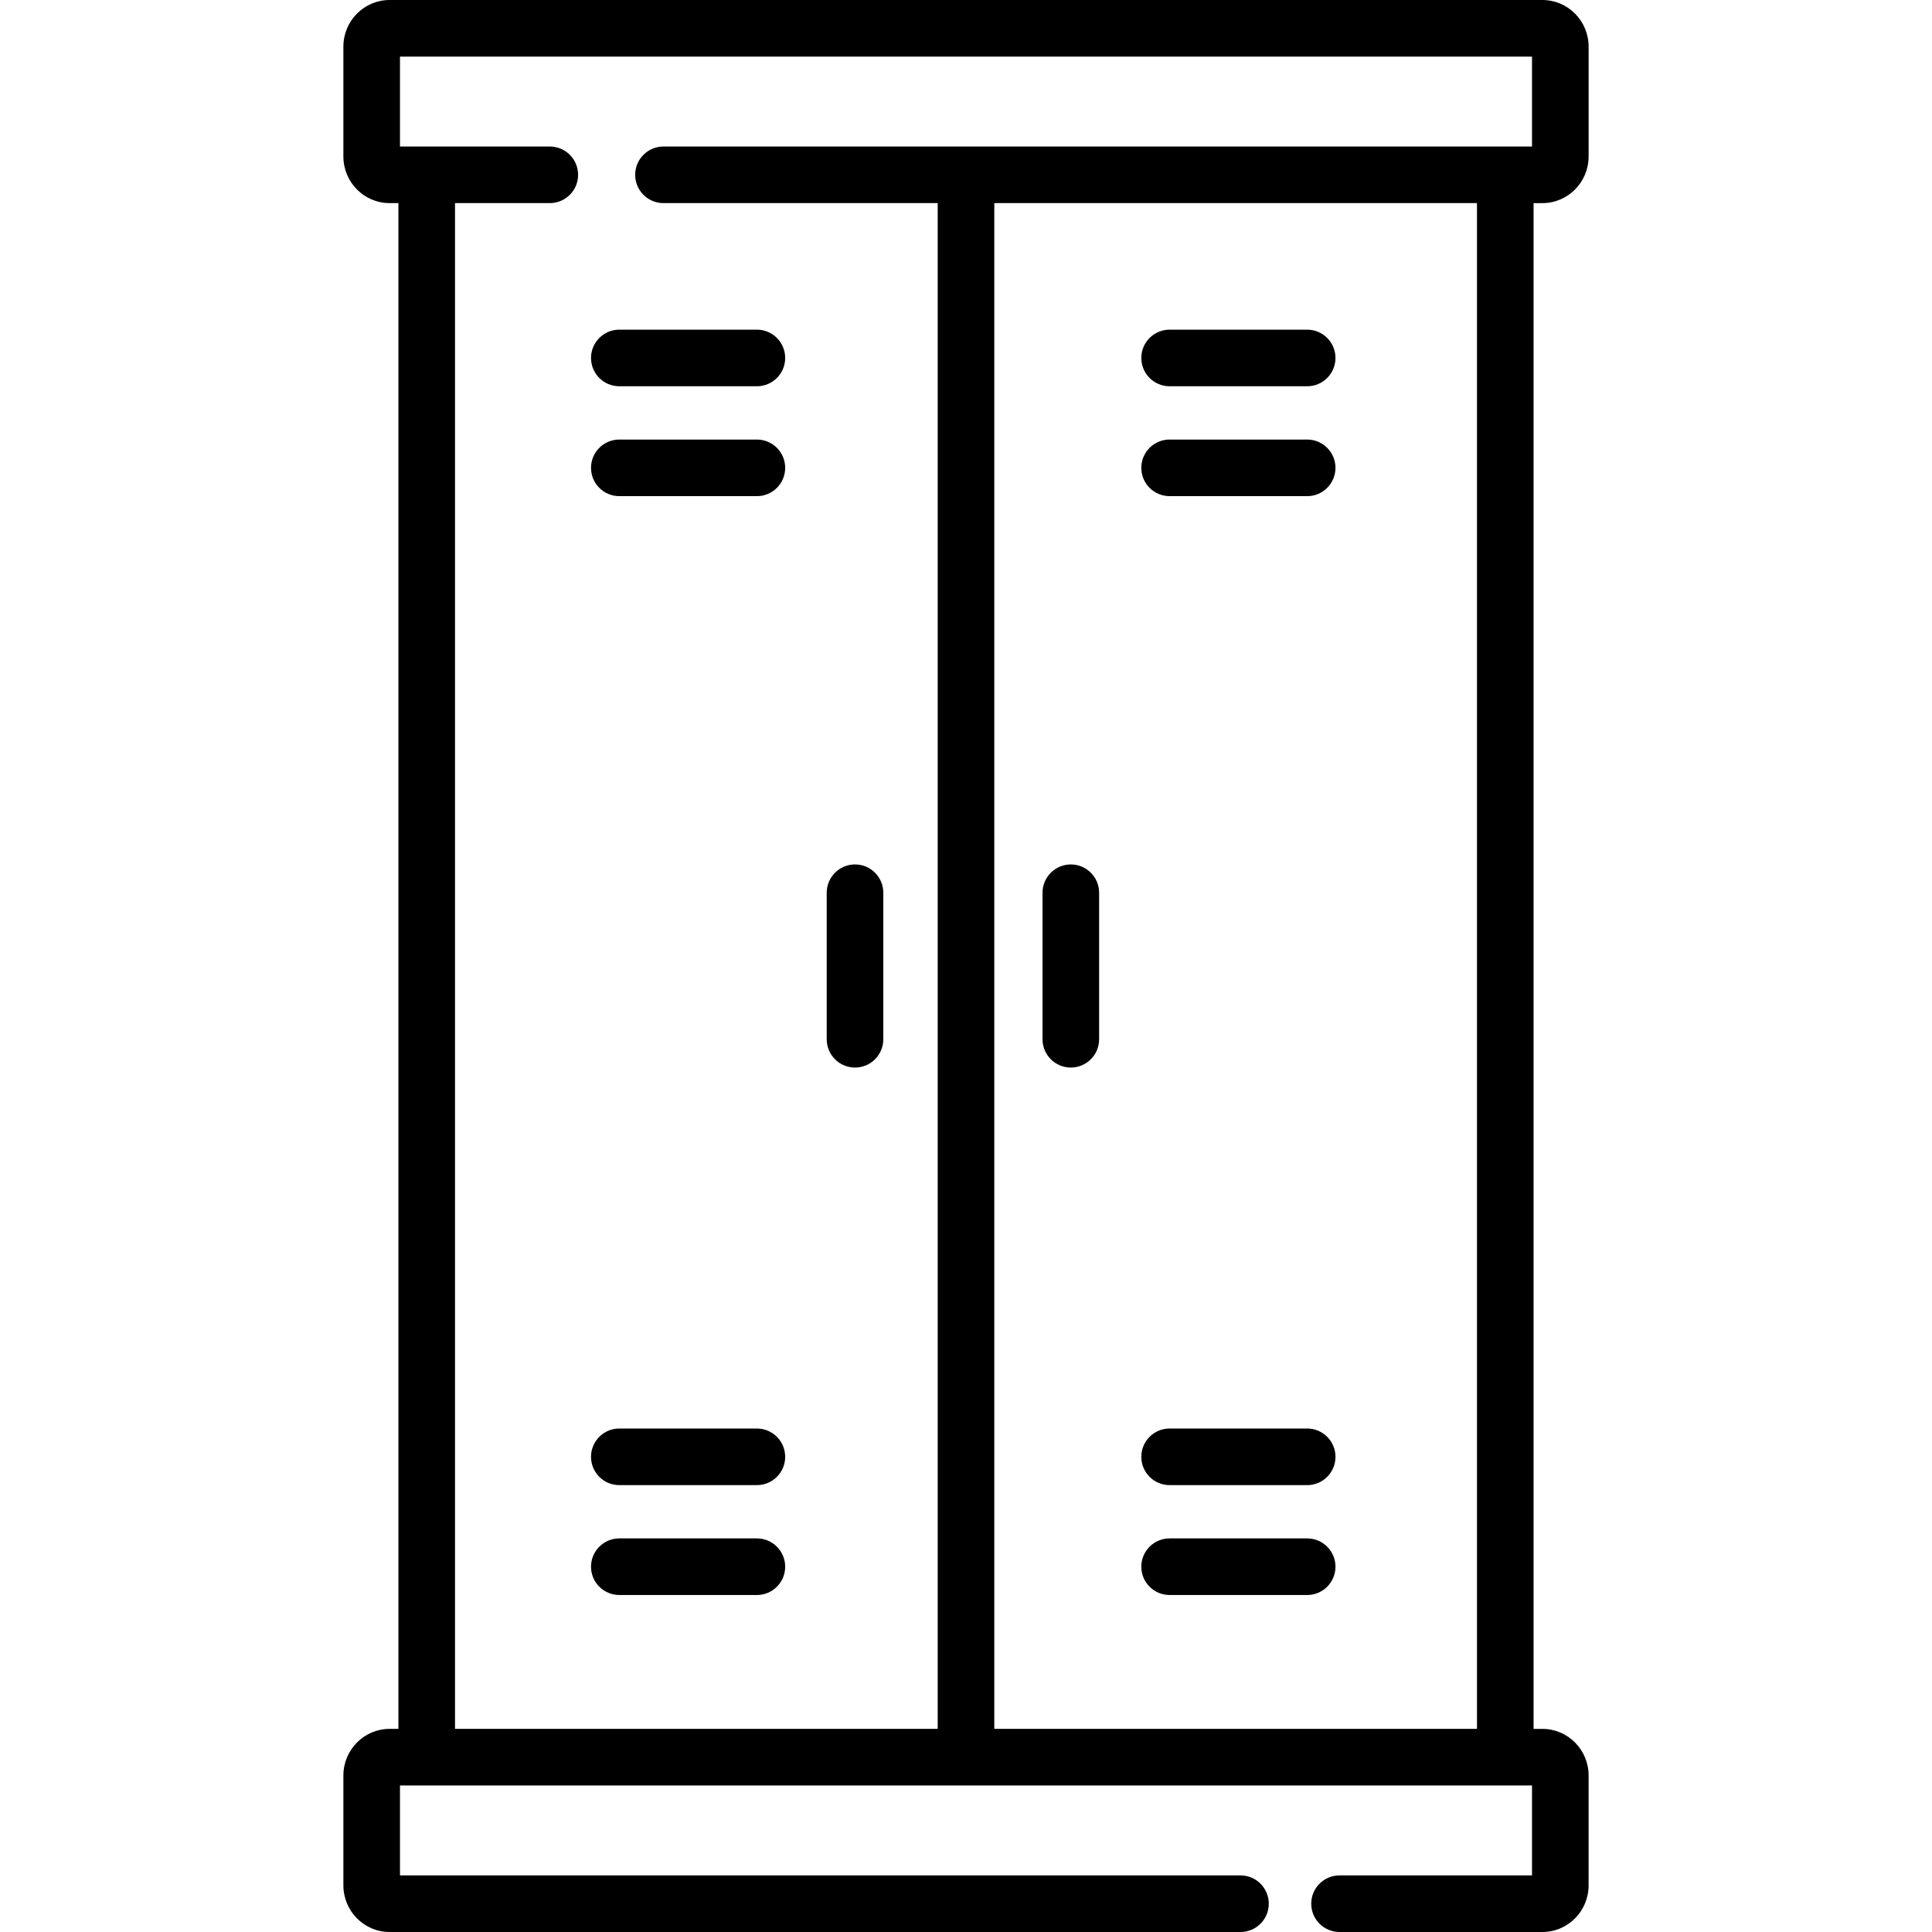 <?xml version="1.0" encoding="iso-8859-1"?>
<!-- Generator: Adobe Illustrator 19.0.0, SVG Export Plug-In . SVG Version: 6.00 Build 0)  -->
<svg version="1.1" id="Capa_1" xmlns="http://www.w3.org/2000/svg" xmlns:xlink="http://www.w3.org/1999/xlink" x="0px" y="0px"
	 viewBox="0 0 512.001 512.001" style="enable-background:new 0 0 512.001 512.001;" xml:space="preserve">
<g>
	<g>
		<g>
			<path d="M283.779,282.914c4.142,0,7.5-3.358,7.5-7.5v-38.828c0-4.142-3.358-7.5-7.5-7.5c-4.142,0-7.5,3.358-7.5,7.5v38.828
				C276.279,279.556,279.638,282.914,283.779,282.914z"/>
			<path d="M309.958,422.695h36.458c4.142,0,7.5-3.358,7.5-7.5c0-4.142-3.358-7.5-7.5-7.5h-36.458c-4.142,0-7.5,3.358-7.5,7.5
				C302.458,419.337,305.817,422.695,309.958,422.695z"/>
			<path d="M309.958,102.363h36.458c4.142,0,7.5-3.358,7.5-7.5c0-4.142-3.358-7.5-7.5-7.5h-36.458c-4.142,0-7.5,3.358-7.5,7.5
				C302.458,99.005,305.817,102.363,309.958,102.363z"/>
			<path d="M309.958,393.574h36.458c4.142,0,7.5-3.358,7.5-7.5c0-4.142-3.358-7.5-7.5-7.5h-36.458c-4.142,0-7.5,3.358-7.5,7.5
				C302.458,390.216,305.817,393.574,309.958,393.574z"/>
			<path d="M309.958,131.484h36.458c4.142,0,7.5-3.358,7.5-7.5c0-4.142-3.358-7.5-7.5-7.5h-36.458c-4.142,0-7.5,3.358-7.5,7.5
				C302.458,128.126,305.817,131.484,309.958,131.484z"/>
			<path d="M164.125,393.574h36.458c4.142,0,7.5-3.358,7.5-7.5c0-4.142-3.357-7.5-7.5-7.5h-36.458c-4.142,0-7.5,3.358-7.5,7.5
				C156.625,390.216,159.984,393.574,164.125,393.574z"/>
			<path d="M164.125,422.695h36.458c4.142,0,7.5-3.358,7.5-7.5c0-4.142-3.357-7.5-7.5-7.5h-36.458c-4.142,0-7.5,3.358-7.5,7.5
				C156.625,419.337,159.984,422.695,164.125,422.695z"/>
			<path d="M408.757,53.829c6.751,0,12.244-5.542,12.244-12.354V12.354C421,5.542,415.508,0,408.756,0H103.245
				C96.493,0,91,5.542,91,12.354v29.121c0,6.811,5.493,12.353,12.244,12.353h2.339v404.343h-2.339
				c-6.751,0-12.244,5.542-12.244,12.354v29.121C91,506.458,96.493,512,103.245,512h225.497c4.142,0,7.5-3.358,7.5-7.5
				c0-4.142-3.358-7.5-7.5-7.5H106v-23.827h300v23.828h-51.009c-4.142,0-7.5,3.358-7.5,7.5c0,4.142,3.358,7.5,7.5,7.5h53.765
				c6.751,0,12.244-5.542,12.244-12.354v-29.121c0-6.812-5.493-12.354-12.244-12.354h-2.339V53.829H408.757z M391.417,458.172H263.5
				V53.828h127.917V458.172z M406,38.828H175.828c-4.142,0-7.5,3.358-7.5,7.5c0,4.142,3.358,7.5,7.5,7.5H248.5v404.344H120.584
				V53.828h25.119c4.142,0,7.5-3.358,7.5-7.5c0-4.142-3.358-7.5-7.5-7.5H106V15h300V38.828z"/>
			<path d="M226.588,282.914c4.142,0,7.5-3.358,7.5-7.5v-38.828c0-4.142-3.358-7.5-7.5-7.5c-4.142,0-7.5,3.358-7.5,7.5v38.828
				C219.088,279.556,222.445,282.914,226.588,282.914z"/>
			<path d="M164.125,102.363h36.458c4.142,0,7.5-3.358,7.5-7.5c0-4.142-3.357-7.5-7.5-7.5h-36.458c-4.142,0-7.5,3.358-7.5,7.5
				C156.625,99.005,159.984,102.363,164.125,102.363z"/>
			<path d="M164.125,131.484h36.458c4.142,0,7.5-3.358,7.5-7.5c0-4.142-3.357-7.5-7.5-7.5h-36.458c-4.142,0-7.5,3.358-7.5,7.5
				C156.625,128.126,159.984,131.484,164.125,131.484z"/>
		</g>
	</g>
</g>
<g>
</g>
<g>
</g>
<g>
</g>
<g>
</g>
<g>
</g>
<g>
</g>
<g>
</g>
<g>
</g>
<g>
</g>
<g>
</g>
<g>
</g>
<g>
</g>
<g>
</g>
<g>
</g>
<g>
</g>
</svg>

